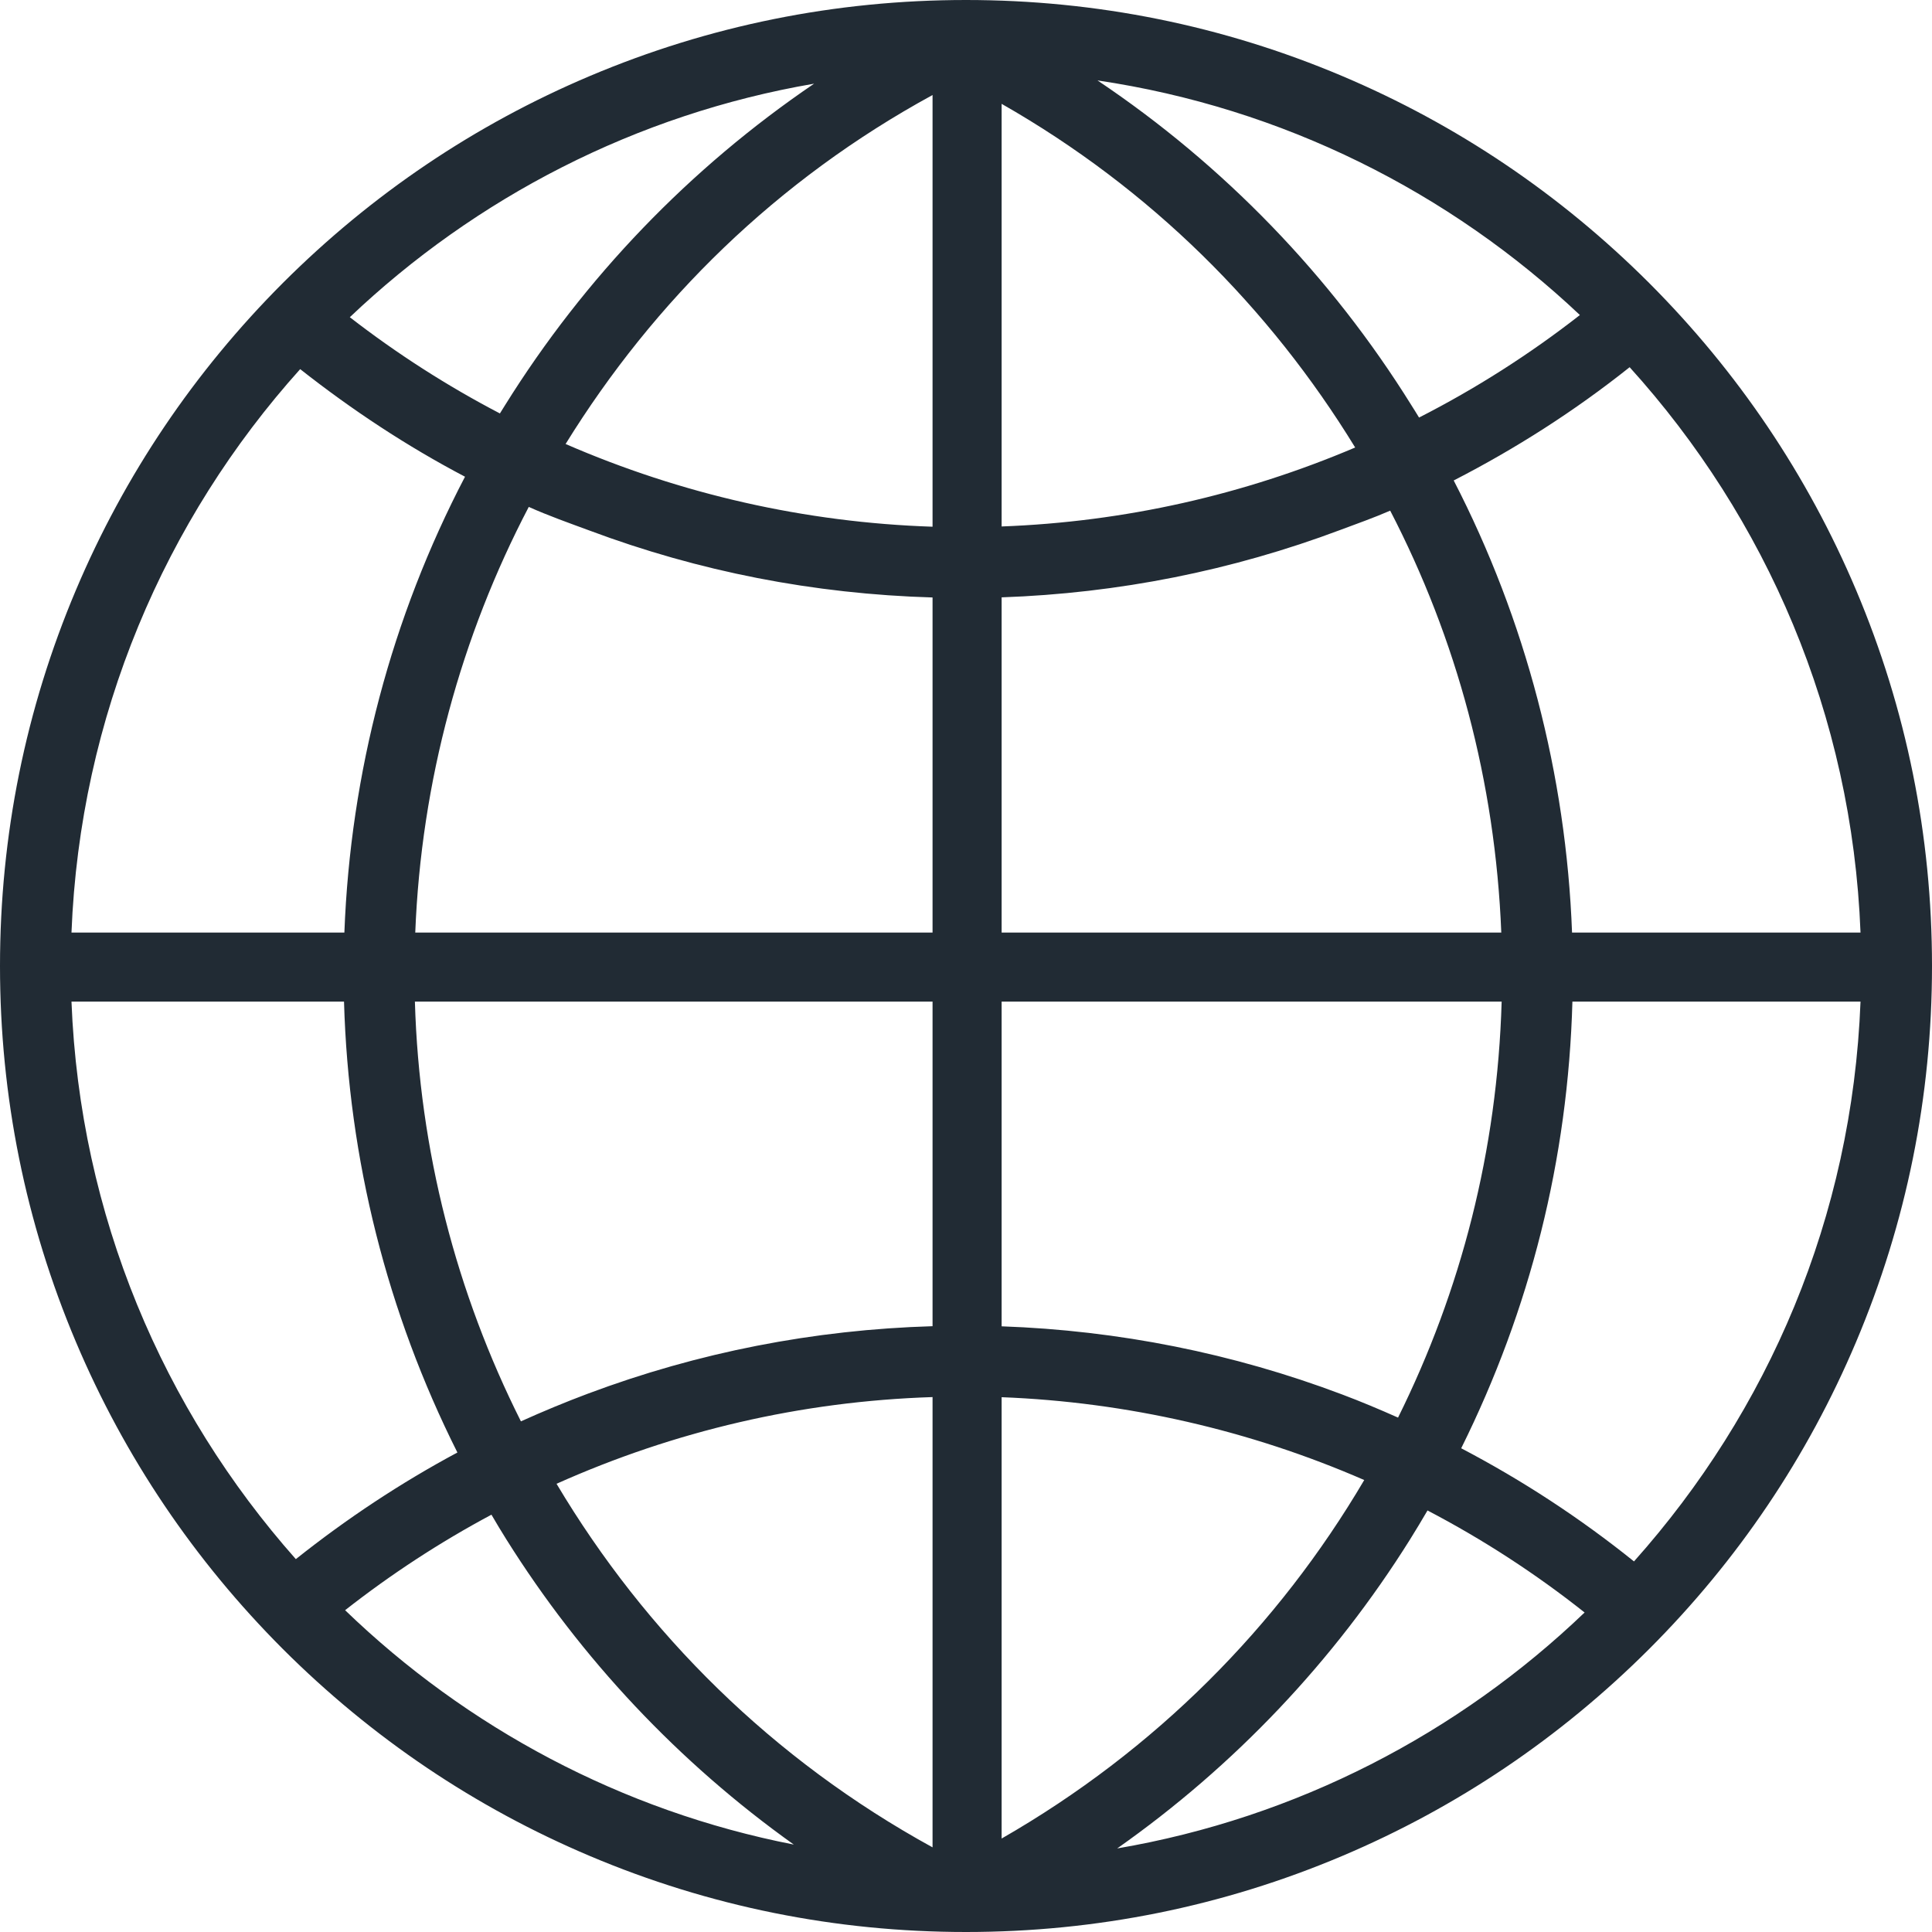 <?xml version="1.0" encoding="UTF-8"?>
<svg width="16px" height="16px" viewBox="0 0 16 16" version="1.1" xmlns="http://www.w3.org/2000/svg" xmlns:xlink="http://www.w3.org/1999/xlink">
    <!-- Generator: Sketch 52.4 (67378) - http://www.bohemiancoding.com/sketch -->
    <title>English</title>
    <desc>Created with Sketch.</desc>
    <g id="home" stroke="none" stroke-width="1" fill="none" fill-rule="evenodd">
        <g id="Group-24" fill="#212B34">
            <g id="Group-2">
                <path d="M15.371,4.886 C14.968,3.933 14.391,3.078 13.657,2.343 C12.922,1.609 12.067,1.032 11.114,0.629 C10.128,0.212 9.08,0 8,0 C6.92,0 5.872,0.212 4.886,0.629 C3.933,1.032 3.078,1.609 2.343,2.343 C1.609,3.078 1.032,3.933 0.629,4.886 C0.212,5.872 0,6.92 0,8 C0,9.08 0.212,10.128 0.629,11.114 C1.032,12.067 1.609,12.922 2.343,13.657 C3.078,14.391 3.933,14.968 4.886,15.371 C5.872,15.788 6.92,16 8,16 C9.08,16 10.128,15.788 11.114,15.371 C12.067,14.968 12.922,14.391 13.657,13.657 C14.392,12.922 14.968,12.067 15.371,11.114 C15.788,10.128 16,9.08 16,8 C16,6.92 15.788,5.872 15.371,4.886 Z M15.408,7.723 L13.019,7.723 C12.97,6.416 12.635,5.134 12.039,3.979 C12.553,3.715 13.04,3.404 13.496,3.041 C14.626,4.29 15.338,5.915 15.408,7.723 Z M8.295,0.86 C9.53,1.564 10.513,2.547 11.223,3.706 C10.301,4.098 9.315,4.322 8.295,4.36 L8.295,0.86 Z M7.723,4.362 C6.667,4.327 5.639,4.092 4.684,3.677 C5.418,2.49 6.434,1.49 7.723,0.787 L7.723,4.362 Z M4.88,4.393 C5.788,4.733 6.738,4.919 7.723,4.948 L7.723,7.723 L3.439,7.723 C3.488,6.47 3.819,5.268 4.379,4.198 C4.542,4.271 4.712,4.331 4.88,4.393 Z M7.723,8.295 L7.723,10.983 C6.738,11.012 5.78,11.2 4.868,11.542 C4.681,11.612 4.496,11.689 4.314,11.771 C3.781,10.71 3.472,9.53 3.436,8.295 L7.723,8.295 Z M7.723,11.57 L7.723,15.299 C6.398,14.572 5.347,13.527 4.609,12.288 C5.584,11.852 6.631,11.605 7.723,11.57 Z M8.295,11.571 C9.333,11.611 10.355,11.846 11.298,12.257 C10.584,13.47 9.566,14.497 8.295,15.226 L8.295,11.571 Z M11.114,11.548 C10.211,11.207 9.262,11.018 8.295,10.984 L8.295,8.295 L12.436,8.295 C12.4,9.53 12.1,10.687 11.578,11.74 C11.425,11.672 11.271,11.607 11.114,11.548 Z M8.295,7.723 L8.295,4.947 C9.262,4.913 10.202,4.726 11.102,4.388 C11.241,4.336 11.377,4.288 11.513,4.229 C12.063,5.29 12.383,6.47 12.433,7.723 L8.295,7.723 Z M13.084,2.609 C12.668,2.934 12.222,3.218 11.752,3.458 C11.731,3.424 11.71,3.389 11.688,3.355 C11.022,2.285 10.136,1.368 9.089,0.666 C10.623,0.893 12.006,1.591 13.084,2.609 Z M6.742,0.693 C5.713,1.392 4.841,2.299 4.183,3.355 C4.169,3.378 4.155,3.401 4.14,3.424 C3.703,3.196 3.287,2.929 2.897,2.627 C3.939,1.637 5.267,0.946 6.742,0.693 Z M2.486,3.057 C2.915,3.395 3.371,3.696 3.851,3.948 C3.243,5.112 2.902,6.398 2.852,7.723 L0.592,7.723 C0.662,5.933 1.366,4.303 2.486,3.057 Z M0.592,8.295 L2.849,8.295 C2.886,9.602 3.207,10.872 3.788,12.029 C3.318,12.281 2.871,12.577 2.45,12.912 C1.351,11.672 0.661,10.067 0.592,8.295 Z M2.858,13.335 C3.238,13.037 3.643,12.772 4.07,12.544 C4.11,12.613 4.151,12.681 4.193,12.748 C4.814,13.739 5.623,14.598 6.574,15.276 C5.147,14.997 3.865,14.307 2.858,13.335 Z M9.252,15.308 C10.223,14.625 11.048,13.755 11.678,12.748 C11.727,12.669 11.775,12.59 11.822,12.509 C12.281,12.749 12.717,13.032 13.123,13.354 C12.078,14.355 10.74,15.054 9.252,15.308 Z M13.532,12.931 C13.087,12.573 12.607,12.259 12.101,11.994 C12.671,10.846 12.986,9.602 13.022,8.295 L15.408,8.295 C15.339,10.085 14.641,11.688 13.532,12.931 Z" id="lvzhou_yuyanqiehuan"></path>
            </g>
        </g>
    </g>
</svg>